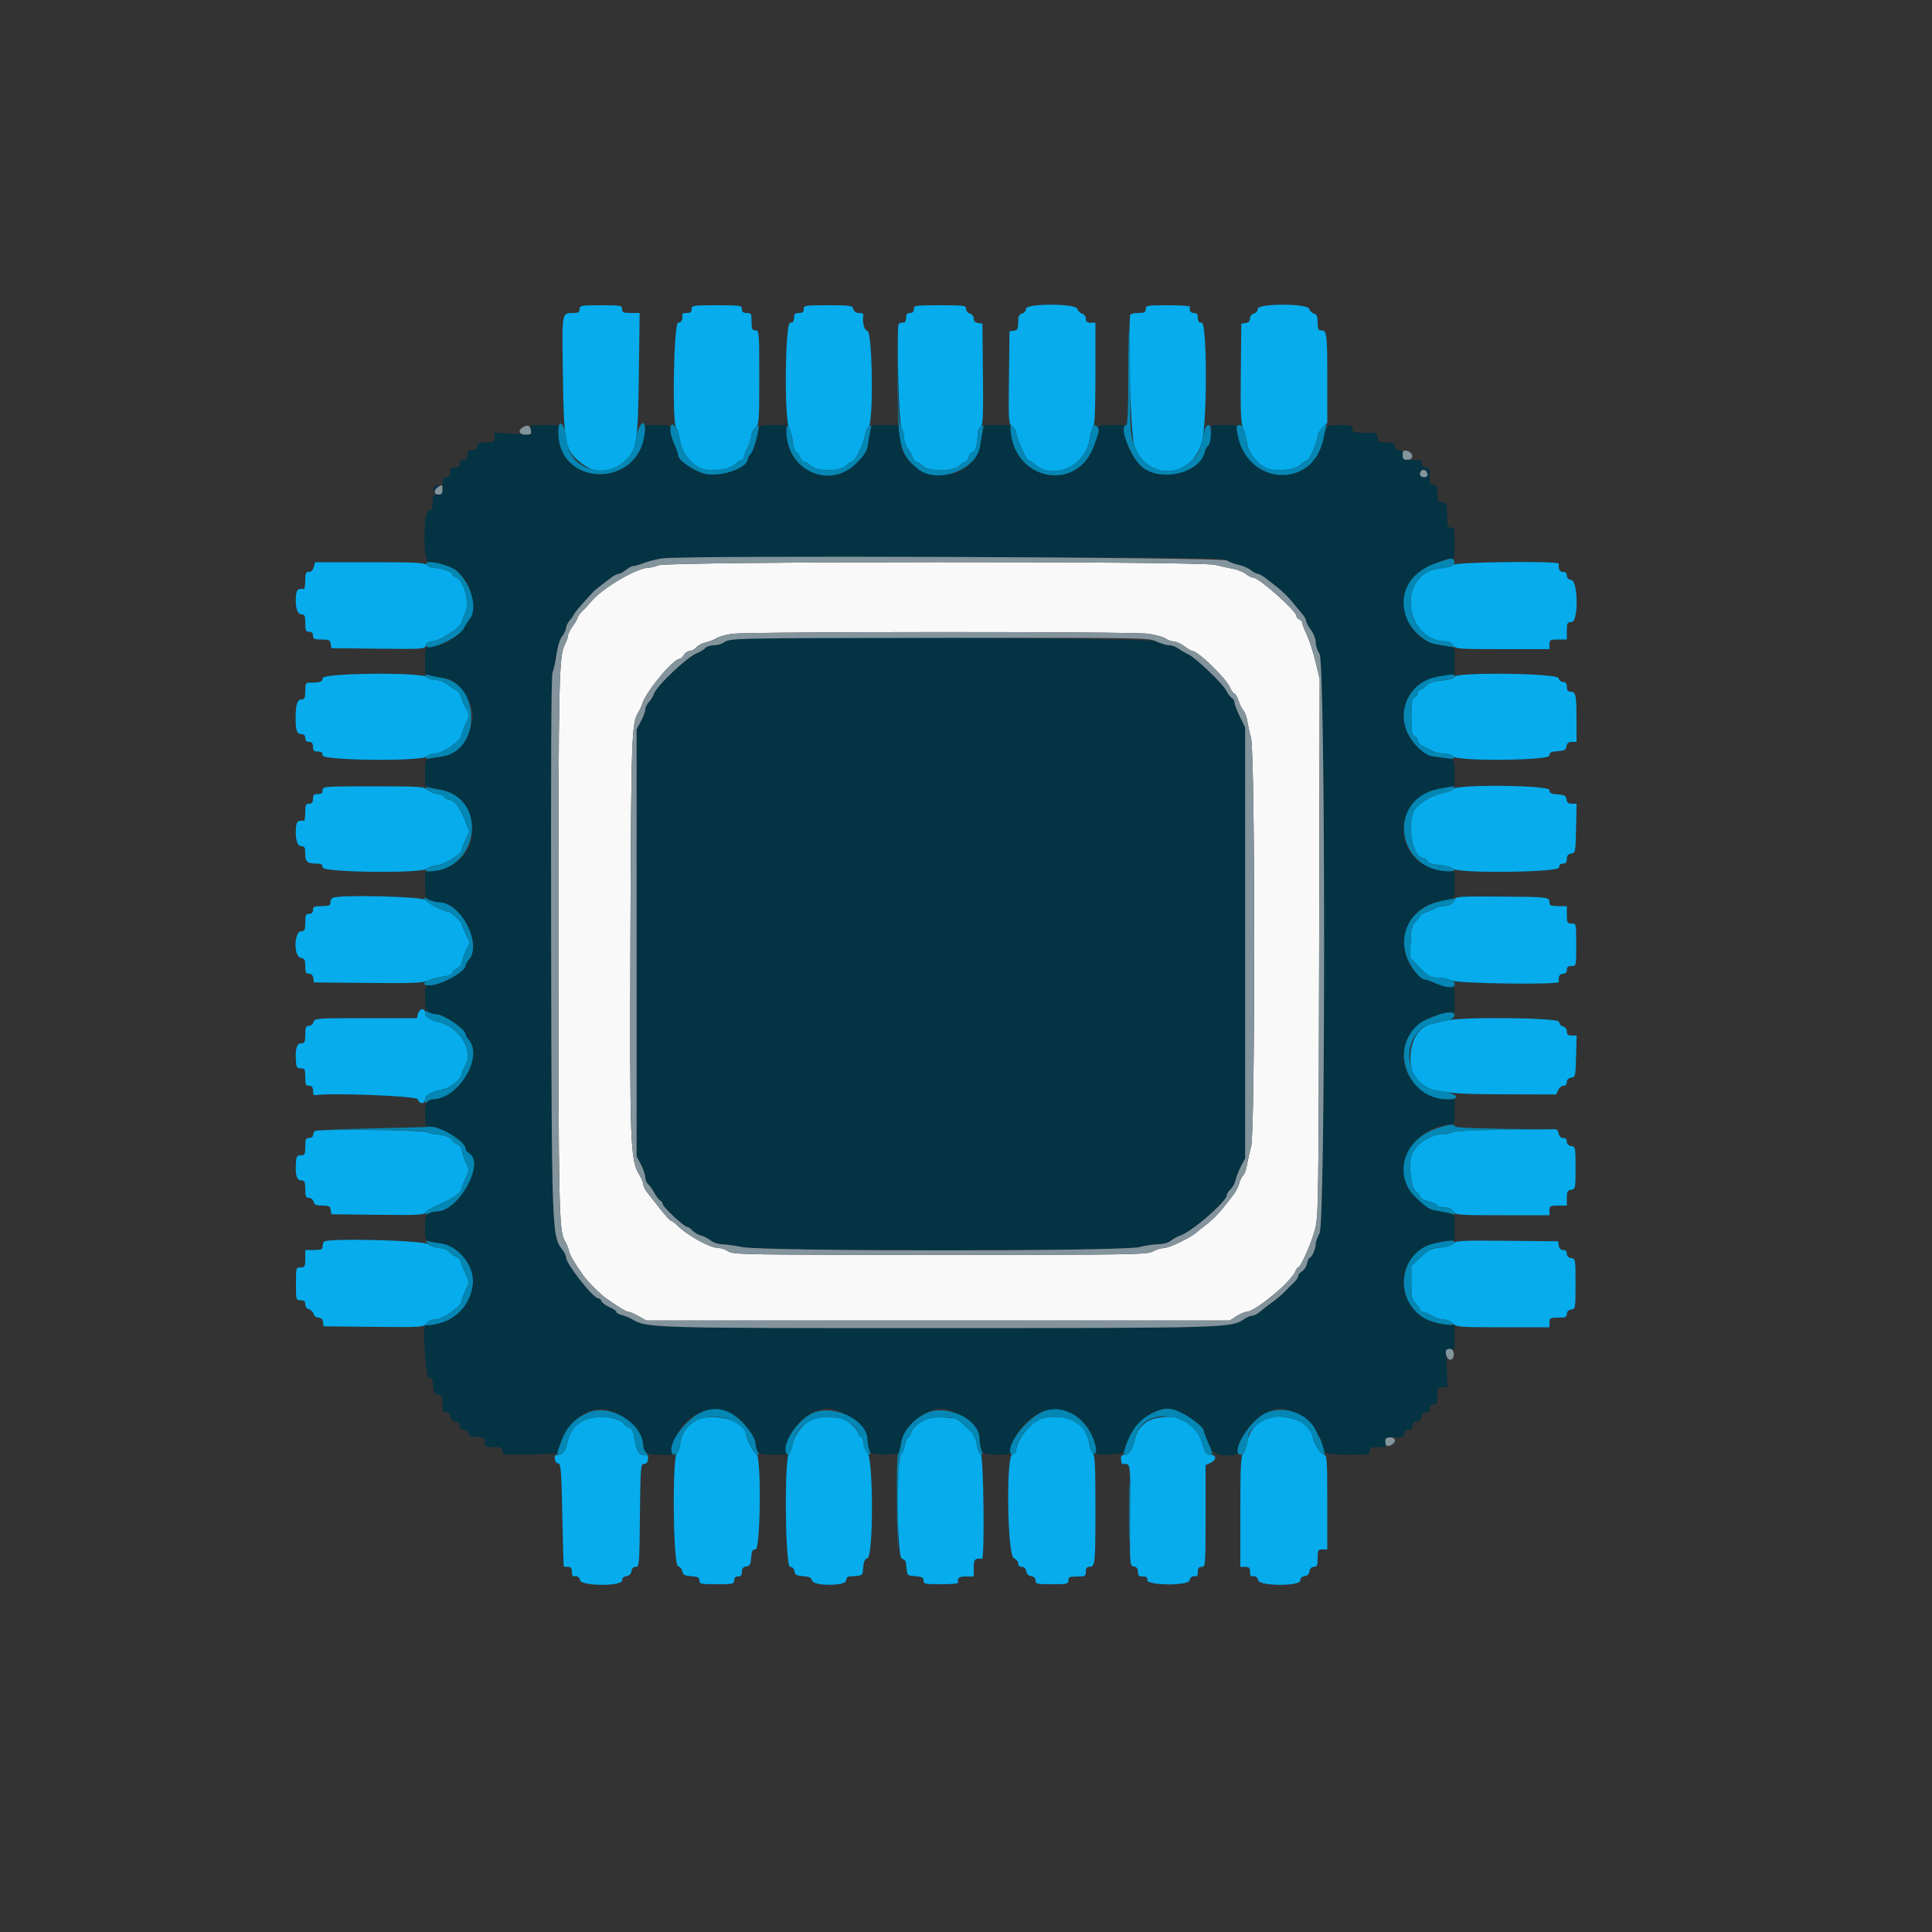 <svg id="svg" version="1.1" xmlns="http://www.w3.org/2000/svg" xmlns:xlink="http://www.w3.org/1999/xlink" width="400" height="400" viewBox="0, 0, 400,400"><rect x="0" y="0" width="400" height="400" fill="#333333" stroke="none"/><g id="svgg"><path id="path0" d="M120.000 64.000 C 120.000 64.635,119.731 64.801,118.700 64.806 C 116.292 64.817,116.362 64.430,116.527 76.831 C 116.722 91.460,116.984 92.999,119.688 95.364 C 122.948 98.216,126.263 98.247,129.362 95.454 C 131.868 93.195,132.087 91.800,132.278 76.900 L 132.433 64.800 130.617 64.800 C 129.067 64.800,128.800 64.683,128.800 64.000 C 128.800 63.248,128.533 63.200,124.400 63.200 C 120.267 63.200,120.000 63.248,120.000 64.000 M143.200 64.000 C 143.200 64.587,142.933 64.800,142.200 64.800 C 141.650 64.800,141.221 64.935,141.247 65.100 C 141.418 66.179,141.108 66.800,140.400 66.800 C 139.497 66.800,139.112 87.752,139.999 88.639 C 140.218 88.858,140.592 90.109,140.830 91.419 C 141.368 94.378,143.992 97.133,146.400 97.264 C 149.380 97.426,150.982 97.118,152.116 96.163 C 152.746 95.634,153.428 95.200,153.631 95.200 C 153.834 95.200,154.000 94.968,154.000 94.685 C 154.000 94.401,154.360 93.463,154.800 92.600 C 155.240 91.737,155.600 90.617,155.600 90.112 C 155.600 89.606,155.960 88.884,156.400 88.507 C 157.159 87.857,157.200 87.327,157.200 78.111 C 157.200 68.667,157.178 68.400,156.400 68.400 C 155.719 68.400,155.600 68.133,155.600 66.600 C 155.600 64.947,155.519 64.800,154.600 64.800 C 153.867 64.800,153.600 64.587,153.600 64.000 C 153.600 63.241,153.333 63.200,148.400 63.200 C 143.467 63.200,143.200 63.241,143.200 64.000 M166.400 64.000 C 166.400 64.587,166.133 64.800,165.400 64.800 C 164.600 64.800,164.400 65.000,164.400 65.800 C 164.400 66.533,164.187 66.800,163.600 66.800 C 162.534 66.800,162.341 86.651,163.388 88.668 C 163.711 89.290,164.082 90.655,164.212 91.700 C 164.342 92.745,164.622 93.600,164.834 93.600 C 165.046 93.600,165.391 94.050,165.600 94.600 C 165.809 95.150,166.198 95.600,166.464 95.600 C 166.731 95.600,167.320 95.945,167.774 96.367 C 169.152 97.646,173.932 97.668,175.200 96.400 C 175.640 95.960,176.165 95.600,176.366 95.600 C 176.956 95.600,178.700 92.175,178.993 90.441 C 179.141 89.564,179.518 88.634,179.831 88.374 C 180.869 87.513,180.651 68.791,179.600 68.516 C 178.883 68.328,178.492 66.751,178.753 65.100 C 178.779 64.935,178.371 64.800,177.847 64.800 C 177.230 64.800,176.819 64.518,176.684 64.000 C 176.489 63.253,176.138 63.200,171.437 63.200 C 166.667 63.200,166.400 63.242,166.400 64.000 M189.200 64.000 C 189.200 64.533,188.933 64.800,188.400 64.800 C 187.813 64.800,187.600 65.067,187.600 65.800 C 187.600 66.533,187.387 66.800,186.800 66.800 C 186.360 66.800,185.985 67.025,185.968 67.300 C 185.662 72.034,186.155 87.885,186.629 88.562 C 186.943 89.011,187.200 89.944,187.200 90.635 C 187.200 91.326,187.535 92.321,187.945 92.846 C 188.355 93.371,188.817 94.205,188.972 94.700 C 189.127 95.195,189.455 95.600,189.701 95.600 C 189.947 95.600,190.558 95.985,191.059 96.456 C 192.371 97.688,197.241 97.677,198.560 96.438 C 199.050 95.977,199.645 95.600,199.882 95.600 C 200.119 95.600,200.426 95.150,200.564 94.600 C 200.702 94.050,201.059 93.600,201.358 93.600 C 201.917 93.600,202.400 91.932,202.400 89.999 C 202.400 89.393,202.673 88.671,203.007 88.395 C 203.525 87.964,203.598 86.382,203.507 77.446 L 203.400 67.000 202.500 66.872 C 201.905 66.788,201.600 66.470,201.600 65.935 C 201.600 65.462,201.268 65.038,200.800 64.916 C 200.357 64.800,200.000 64.370,200.000 63.953 C 200.000 63.253,199.622 63.200,194.600 63.200 C 189.467 63.200,189.200 63.240,189.200 64.000 M212.400 63.953 C 212.400 64.370,212.043 64.800,211.600 64.916 C 210.967 65.081,210.800 65.462,210.800 66.735 C 210.800 68.099,210.663 68.364,209.900 68.472 L 209.000 68.600 208.893 78.157 C 208.789 87.353,208.816 87.736,209.593 88.280 C 210.037 88.591,210.399 89.150,210.399 89.523 C 210.397 90.432,212.439 95.200,212.829 95.200 C 212.999 95.200,213.703 95.675,214.393 96.256 C 218.225 99.480,224.841 96.357,225.570 90.979 C 225.735 89.764,226.079 88.561,226.335 88.305 C 226.665 87.975,226.800 84.779,226.800 77.320 L 226.800 66.800 225.800 66.800 C 225.052 66.800,224.800 66.589,224.800 65.963 C 224.800 65.475,224.481 65.042,224.037 64.926 C 223.617 64.816,223.184 64.383,223.074 63.963 C 222.769 62.794,212.400 62.785,212.400 63.953 M237.200 64.000 C 237.200 64.667,236.933 64.800,235.600 64.800 C 234.604 64.800,233.988 64.989,233.968 65.300 C 233.540 71.936,234.128 90.117,234.838 92.200 C 237.396 99.709,246.985 99.133,248.867 91.357 C 249.971 86.800,249.916 66.800,248.800 66.800 C 248.213 66.800,248.000 66.533,248.000 65.800 C 248.000 65.067,247.787 64.800,247.200 64.800 C 246.484 64.800,246.213 64.384,246.353 63.500 C 246.379 63.335,244.330 63.200,241.800 63.200 C 237.467 63.200,237.200 63.246,237.200 64.000 M260.400 63.953 C 260.400 64.370,260.043 64.800,259.600 64.916 C 259.132 65.038,258.800 65.462,258.800 65.935 C 258.800 66.470,258.495 66.788,257.900 66.872 L 257.000 67.000 256.893 77.181 C 256.808 85.248,256.902 87.616,257.347 88.581 C 257.656 89.252,258.029 90.651,258.177 91.692 C 258.544 94.271,261.322 97.165,263.532 97.270 C 266.627 97.418,268.179 97.121,269.316 96.163 C 269.946 95.634,270.594 95.200,270.757 95.200 C 271.141 95.200,272.800 91.200,272.800 90.274 C 272.800 89.883,273.250 89.114,273.800 88.564 L 274.800 87.564 274.800 78.615 C 274.800 69.034,274.723 68.400,273.557 68.400 C 272.938 68.400,272.800 68.102,272.800 66.763 C 272.800 65.488,272.631 65.081,272.037 64.926 C 271.617 64.816,271.184 64.383,271.074 63.963 C 270.769 62.794,260.400 62.785,260.400 63.953 M64.964 117.400 C 64.807 118.026,64.430 118.400,63.957 118.400 C 63.327 118.400,63.200 118.701,63.200 120.200 C 63.200 121.190,63.065 121.979,62.900 121.953 C 61.720 121.766,61.357 122.103,61.265 123.467 C 61.109 125.784,61.551 127.200,62.432 127.200 C 63.076 127.200,63.200 127.491,63.200 129.000 C 63.200 130.533,63.319 130.800,64.000 130.800 C 64.533 130.800,64.800 131.067,64.800 131.600 C 64.800 132.280,65.067 132.400,66.572 132.400 C 68.105 132.400,68.362 132.521,68.472 133.300 L 68.600 134.200 78.271 134.307 C 87.666 134.411,87.949 134.391,88.198 133.607 C 88.352 133.120,88.803 132.800,89.333 132.800 C 90.978 132.800,95.600 129.781,95.600 128.706 C 95.600 128.516,95.943 127.651,96.362 126.783 C 97.290 124.863,96.023 120.122,94.424 119.531 C 93.971 119.363,93.600 119.058,93.600 118.852 C 93.600 118.367,91.389 117.600,89.989 117.600 C 89.389 117.600,88.674 117.330,88.400 117.000 C 87.979 116.492,86.154 116.400,76.559 116.400 L 65.215 116.400 64.964 117.400 M300.841 116.951 C 300.589 117.254,299.419 117.582,298.241 117.680 C 289.193 118.430,290.475 132.800,299.589 132.800 C 300.031 132.800,300.618 133.160,300.893 133.600 C 301.370 134.364,301.826 134.400,311.096 134.400 L 320.800 134.400 320.800 133.400 C 320.800 132.481,320.947 132.400,322.600 132.400 L 324.400 132.400 324.400 130.600 C 324.400 128.964,324.488 128.800,325.364 128.800 C 326.829 128.800,326.766 120.280,325.300 120.072 C 324.722 119.990,324.400 119.668,324.400 119.172 C 324.400 118.667,324.124 118.400,323.600 118.400 C 322.892 118.400,322.582 117.779,322.753 116.700 C 322.847 116.100,301.342 116.347,300.841 116.951 M66.800 140.400 C 66.800 141.180,66.274 141.350,63.900 141.340 C 63.341 141.337,63.200 141.684,63.200 143.068 C 63.200 144.498,63.068 144.800,62.447 144.800 C 61.545 144.800,61.213 145.834,61.205 148.667 C 61.199 151.246,61.479 152.000,62.443 152.000 C 62.933 152.000,63.200 152.282,63.200 152.800 C 63.200 153.333,63.467 153.600,64.000 153.600 C 64.587 153.600,64.800 153.867,64.800 154.600 C 64.800 155.400,65.000 155.600,65.800 155.600 C 66.533 155.600,66.800 155.813,66.800 156.400 C 66.800 157.479,87.511 157.671,88.400 156.600 C 88.674 156.270,89.423 156.000,90.065 156.000 C 91.663 156.000,95.600 153.244,95.600 152.126 C 95.600 151.832,95.978 150.788,96.439 149.806 C 97.277 148.024,97.277 148.019,96.490 146.711 C 96.057 145.990,95.584 144.897,95.439 144.283 C 95.295 143.668,94.867 143.053,94.488 142.915 C 94.110 142.777,93.291 142.244,92.669 141.732 C 91.991 141.173,91.011 140.800,90.218 140.800 C 89.492 140.800,88.674 140.530,88.400 140.200 C 87.511 139.129,66.800 139.321,66.800 140.400 M301.078 140.141 C 300.950 140.475,299.953 140.766,298.477 140.900 C 296.782 141.053,295.838 141.362,295.242 141.958 C 294.779 142.421,294.220 142.800,294.000 142.800 C 293.780 142.800,293.600 143.061,293.600 143.380 C 293.600 143.699,293.285 144.137,292.900 144.352 C 292.313 144.681,292.200 145.334,292.200 148.400 C 292.200 151.466,292.313 152.119,292.900 152.448 C 293.285 152.663,293.600 153.105,293.600 153.430 C 293.600 153.754,294.005 154.203,294.500 154.427 C 294.995 154.651,295.850 155.094,296.400 155.411 C 296.950 155.729,298.053 155.991,298.851 155.994 C 299.649 155.997,300.526 156.270,300.800 156.600 C 301.672 157.650,320.800 157.481,320.800 156.423 C 320.800 155.795,321.126 155.622,322.500 155.523 C 323.913 155.421,324.222 155.248,324.328 154.500 C 324.420 153.849,324.724 153.600,325.428 153.600 L 326.400 153.600 326.400 149.033 C 326.400 143.924,326.246 143.200,325.157 143.200 C 324.616 143.200,324.400 142.914,324.400 142.200 C 324.400 141.487,324.184 141.200,323.647 141.200 C 323.230 141.200,322.800 140.843,322.684 140.400 C 322.415 139.371,301.470 139.121,301.078 140.141 M66.800 163.600 C 66.800 164.187,66.533 164.400,65.800 164.400 C 65.000 164.400,64.800 164.600,64.800 165.400 C 64.800 166.133,64.587 166.400,64.000 166.400 C 63.319 166.400,63.200 166.667,63.200 168.200 C 63.200 169.190,63.065 169.979,62.900 169.953 C 61.720 169.766,61.357 170.103,61.265 171.467 C 61.109 173.784,61.551 175.200,62.432 175.200 C 63.058 175.200,63.200 175.488,63.200 176.757 C 63.200 178.446,63.622 178.800,65.633 178.800 C 66.533 178.800,66.800 178.983,66.800 179.600 C 66.800 180.635,87.507 180.876,88.357 179.851 C 88.608 179.550,89.600 179.214,90.563 179.105 C 92.245 178.916,95.600 176.789,95.600 175.911 C 95.600 175.716,95.955 174.776,96.390 173.822 L 97.180 172.088 96.152 169.558 C 95.144 167.078,93.962 165.600,92.988 165.600 C 92.718 165.600,92.274 165.330,92.000 165.000 C 91.726 164.670,91.098 164.400,90.605 164.400 C 90.112 164.400,89.250 164.040,88.691 163.600 C 87.733 162.846,87.068 162.800,77.237 162.800 C 67.067 162.800,66.800 162.820,66.800 163.600 M300.826 163.369 C 300.566 163.682,299.621 164.061,298.726 164.213 C 296.882 164.524,294.793 165.652,293.248 167.170 C 291.094 169.287,292.215 177.600,294.655 177.600 C 294.933 177.600,295.327 177.898,295.531 178.263 C 295.784 178.715,296.615 178.985,298.143 179.112 C 299.375 179.214,300.589 179.546,300.841 179.849 C 301.693 180.877,322.800 180.637,322.800 179.600 C 322.800 179.067,323.067 178.800,323.600 178.800 C 324.181 178.800,324.400 178.533,324.400 177.828 C 324.400 177.124,324.649 176.820,325.300 176.728 C 326.173 176.604,326.203 176.445,326.312 171.500 L 326.424 166.400 325.440 166.400 C 324.724 166.400,324.421 166.155,324.328 165.500 C 324.222 164.752,323.913 164.579,322.500 164.477 C 321.126 164.378,320.800 164.205,320.800 163.577 C 320.800 162.546,301.674 162.346,300.826 163.369 M68.900 185.865 C 68.625 185.976,68.400 186.412,68.400 186.833 C 68.400 187.475,68.107 187.600,66.600 187.600 C 65.067 187.600,64.800 187.719,64.800 188.400 C 64.800 188.933,64.533 189.200,64.000 189.200 C 63.319 189.200,63.200 189.467,63.200 191.000 C 63.200 192.519,63.078 192.800,62.418 192.800 C 60.830 192.800,60.740 198.097,62.325 198.328 C 63.055 198.434,63.200 198.716,63.200 200.028 C 63.200 201.314,63.340 201.600,63.972 201.600 C 64.468 201.600,64.790 201.922,64.872 202.500 L 65.000 203.400 76.200 203.508 C 85.426 203.596,87.612 203.511,88.600 203.025 C 89.260 202.700,90.655 202.326,91.700 202.193 C 92.850 202.046,93.600 201.749,93.600 201.440 C 93.600 201.158,94.050 200.723,94.600 200.473 C 95.150 200.222,95.600 199.733,95.600 199.387 C 95.600 199.040,95.972 197.939,96.427 196.941 L 97.254 195.126 96.427 193.368 C 95.972 192.400,95.600 191.501,95.600 191.368 C 95.600 190.926,93.408 188.800,92.952 188.800 C 92.039 188.800,88.584 187.056,88.077 186.340 C 87.569 185.621,70.549 185.199,68.900 185.865 M301.200 186.167 C 301.200 186.904,299.989 187.600,298.706 187.600 C 298.186 187.600,297.589 187.758,297.380 187.952 C 297.171 188.145,296.325 188.519,295.500 188.783 C 294.675 189.046,294.000 189.421,294.000 189.615 C 294.000 189.810,293.595 190.346,293.100 190.807 C 292.335 191.519,292.179 192.141,292.062 194.944 L 291.924 198.242 293.960 200.321 C 295.781 202.180,296.176 202.400,297.698 202.402 C 298.634 202.404,299.916 202.674,300.546 203.002 C 301.780 203.646,322.852 203.928,322.753 203.300 C 322.582 202.221,322.892 201.600,323.600 201.600 C 324.133 201.600,324.400 201.333,324.400 200.800 C 324.400 200.220,324.667 200.000,325.370 200.000 C 326.339 200.000,326.341 199.991,326.341 195.600 C 326.341 191.209,326.339 191.200,325.370 191.200 C 324.487 191.200,324.400 191.039,324.400 189.400 L 324.400 187.600 322.600 187.600 C 321.101 187.600,320.800 187.474,320.800 186.843 C 320.800 185.720,320.538 185.689,310.477 185.623 C 302.434 185.569,301.200 185.642,301.200 186.167 M86.548 209.867 L 86.313 210.800 75.719 210.800 C 65.462 210.800,65.118 210.825,64.916 211.600 C 64.800 212.043,64.370 212.400,63.953 212.400 C 63.327 212.400,63.200 212.704,63.200 214.200 C 63.200 215.712,63.076 216.000,62.427 216.000 C 61.476 216.000,61.132 216.993,61.255 219.377 C 61.339 220.988,61.457 221.200,62.275 221.200 C 63.105 221.200,63.200 221.385,63.200 223.000 C 63.200 224.533,63.319 224.800,64.000 224.800 C 64.587 224.800,64.800 225.067,64.800 225.800 C 64.800 226.350,64.935 226.779,65.100 226.753 C 68.546 226.209,86.336 226.912,86.516 227.600 C 86.789 228.645,88.000 228.650,88.000 227.605 C 88.000 226.763,89.495 225.951,91.926 225.471 C 93.313 225.198,95.599 223.244,95.601 222.331 C 95.602 222.039,95.954 221.224,96.384 220.519 C 98.151 217.621,95.096 212.673,90.885 211.613 C 88.713 211.066,88.000 210.573,88.000 209.618 C 88.000 208.591,86.817 208.794,86.548 209.867 M299.400 211.287 C 298.520 211.499,297.061 211.852,296.158 212.072 C 290.863 213.361,290.541 224.142,295.759 225.420 C 299.589 226.359,302.119 226.542,311.600 226.569 L 322.200 226.600 322.595 225.700 C 322.812 225.205,323.307 224.800,323.695 224.800 C 324.125 224.800,324.400 224.499,324.400 224.028 C 324.400 223.532,324.722 223.210,325.300 223.128 C 326.161 223.005,326.205 222.815,326.314 218.700 L 326.427 214.400 325.414 214.400 C 324.652 214.400,324.400 214.192,324.400 213.563 C 324.400 213.062,324.079 212.641,323.600 212.516 C 323.157 212.400,322.800 211.970,322.800 211.553 C 322.800 210.702,302.776 210.473,299.400 211.287 M65.180 234.180 C 64.971 234.389,64.800 234.794,64.800 235.080 C 64.800 235.366,64.440 235.600,64.000 235.600 C 63.319 235.600,63.200 235.867,63.200 237.400 C 63.200 239.015,63.105 239.200,62.275 239.200 C 61.457 239.200,61.339 239.412,61.255 241.023 C 61.132 243.407,61.476 244.400,62.427 244.400 C 63.076 244.400,63.200 244.688,63.200 246.200 C 63.200 247.696,63.327 248.000,63.953 248.000 C 64.370 248.000,64.800 248.357,64.916 248.800 C 65.081 249.433,65.462 249.600,66.735 249.600 C 68.099 249.600,68.364 249.737,68.472 250.500 L 68.600 251.400 78.130 251.507 C 87.063 251.608,87.702 251.567,88.330 250.855 C 88.698 250.438,90.070 249.669,91.378 249.148 C 93.683 248.229,95.600 246.783,95.600 245.962 C 95.600 245.742,95.954 244.828,96.388 243.931 C 97.171 242.310,97.171 242.292,96.388 240.573 C 95.954 239.622,95.600 238.503,95.600 238.086 C 95.600 237.666,95.154 237.125,94.600 236.873 C 94.050 236.622,93.600 236.251,93.600 236.048 C 93.600 235.571,91.388 234.800,90.020 234.800 C 89.437 234.800,88.789 234.635,88.580 234.432 C 88.062 233.931,65.669 233.690,65.180 234.180 M311.213 233.897 C 305.244 233.965,300.863 234.177,300.633 234.407 C 300.417 234.623,299.690 234.800,299.017 234.800 C 296.025 234.800,292.784 237.029,292.138 239.532 C 291.613 241.564,292.245 246.016,293.148 246.649 C 293.617 246.977,294.000 247.468,294.000 247.740 C 294.000 248.012,294.810 248.451,295.800 248.716 C 296.790 248.980,297.600 249.378,297.600 249.598 C 297.600 249.819,298.228 250.000,298.997 250.000 C 299.960 250.000,300.548 250.248,300.893 250.800 C 301.370 251.564,301.826 251.600,311.096 251.600 L 320.800 251.600 320.800 250.600 C 320.800 249.681,320.947 249.600,322.600 249.600 L 324.400 249.600 324.400 248.028 C 324.400 246.702,324.541 246.436,325.300 246.328 C 326.171 246.204,326.200 246.058,326.200 241.800 C 326.200 237.542,326.171 237.396,325.300 237.272 C 324.722 237.190,324.400 236.868,324.400 236.372 C 324.400 235.876,324.124 235.600,323.628 235.600 C 323.133 235.600,322.810 235.278,322.728 234.704 C 322.658 234.211,322.330 233.802,322.000 233.794 C 321.670 233.786,316.816 233.832,311.213 233.897 M67.067 257.067 C 66.920 257.213,66.800 257.663,66.800 258.067 C 66.800 258.669,66.479 258.800,65.000 258.800 L 63.200 258.800 63.200 260.600 C 63.200 262.235,63.112 262.400,62.236 262.400 C 61.294 262.400,61.273 262.474,61.273 265.800 C 61.273 269.126,61.294 269.200,62.236 269.200 C 62.948 269.200,63.200 269.419,63.200 270.037 C 63.200 270.525,63.519 270.958,63.963 271.074 C 64.383 271.184,64.816 271.617,64.926 272.037 C 65.039 272.471,65.475 272.800,65.935 272.800 C 66.470 272.800,66.788 273.105,66.872 273.700 L 67.000 274.600 77.358 274.707 C 87.354 274.810,87.735 274.786,88.280 274.007 C 88.598 273.553,89.296 273.200,89.875 273.200 C 91.582 273.200,95.600 270.470,95.600 269.311 C 95.600 269.009,95.954 268.028,96.388 267.131 C 97.159 265.535,97.160 265.467,96.435 263.851 C 96.028 262.943,95.575 261.804,95.427 261.320 C 95.280 260.837,94.832 260.337,94.432 260.210 C 94.033 260.083,93.384 259.624,92.991 259.190 C 92.562 258.716,91.762 258.400,90.992 258.400 C 90.286 258.400,89.250 258.040,88.691 257.600 C 87.663 256.792,67.831 256.302,67.067 257.067 M301.000 257.416 C 300.749 257.810,299.747 258.130,298.305 258.277 C 296.280 258.483,295.785 258.723,294.105 260.310 L 292.200 262.110 292.200 265.555 C 292.200 268.594,292.306 269.106,293.100 269.900 C 293.595 270.395,294.000 270.980,294.000 271.200 C 294.000 271.420,294.266 271.600,294.590 271.600 C 294.915 271.600,295.770 271.959,296.490 272.399 C 297.211 272.838,298.295 273.198,298.900 273.199 C 299.505 273.199,300.360 273.560,300.800 274.000 C 301.556 274.756,302.133 274.800,311.200 274.800 L 320.800 274.800 320.800 273.800 C 320.800 272.881,320.947 272.800,322.600 272.800 C 324.112 272.800,324.400 272.676,324.400 272.028 C 324.400 271.532,324.722 271.210,325.300 271.128 C 326.181 271.003,326.200 270.888,326.200 265.800 C 326.200 260.712,326.181 260.597,325.300 260.472 C 324.722 260.390,324.400 260.068,324.400 259.572 C 324.400 259.076,324.124 258.800,323.628 258.800 C 323.132 258.800,322.810 258.478,322.728 257.900 L 322.600 257.000 312.000 256.894 C 302.736 256.802,301.350 256.868,301.000 257.416 M122.282 293.638 C 119.792 294.224,118.096 295.864,117.603 298.161 C 117.109 300.466,116.606 301.200,115.523 301.200 C 114.944 301.200,114.777 301.431,114.872 302.100 C 114.942 302.595,115.270 303.000,115.600 303.000 C 116.113 303.000,116.232 304.541,116.417 313.600 C 116.536 319.430,116.671 324.245,116.717 324.300 C 116.763 324.355,117.160 324.400,117.600 324.400 C 118.187 324.400,118.400 324.667,118.400 325.400 C 118.400 325.950,118.535 326.379,118.700 326.353 C 119.513 326.224,119.925 326.471,120.116 327.200 C 120.433 328.411,128.800 328.438,128.800 327.228 C 128.800 326.732,129.122 326.410,129.700 326.328 C 130.278 326.246,130.646 325.878,130.728 325.300 C 130.810 324.725,131.132 324.400,131.621 324.400 C 132.354 324.400,132.392 323.936,132.493 313.700 C 132.589 304.071,132.665 303.011,133.252 303.106 C 133.620 303.167,133.992 302.872,134.108 302.430 C 134.352 301.499,134.118 301.200,133.147 301.200 C 132.231 301.200,131.753 300.294,131.390 297.871 C 131.168 296.390,130.893 295.863,130.205 295.602 C 129.712 295.415,129.207 294.995,129.082 294.670 C 128.957 294.344,127.934 293.881,126.808 293.639 C 124.499 293.144,124.380 293.144,122.282 293.638 M145.200 293.672 C 142.999 294.301,141.145 296.415,140.902 298.574 C 140.789 299.571,140.450 300.592,140.149 300.843 C 139.144 301.676,139.362 324.013,140.378 324.278 C 140.805 324.390,141.210 324.868,141.278 325.341 C 141.377 326.042,141.713 326.223,143.100 326.323 C 144.474 326.422,144.800 326.595,144.800 327.223 C 144.800 327.935,145.102 328.000,148.400 328.000 C 151.733 328.000,152.000 327.941,152.000 327.200 C 152.000 326.667,152.267 326.400,152.800 326.400 C 153.381 326.400,153.600 326.133,153.600 325.428 C 153.600 324.724,153.849 324.420,154.500 324.328 C 155.248 324.222,155.421 323.913,155.523 322.500 C 155.622 321.126,155.795 320.800,156.423 320.800 C 157.466 320.800,157.658 301.461,156.619 301.063 C 156.044 300.842,154.400 297.671,154.400 296.782 C 154.400 294.495,148.867 292.625,145.200 293.672 M169.009 293.580 C 166.972 293.994,164.501 296.707,164.139 298.927 C 164.001 299.767,163.644 300.699,163.345 300.998 C 162.347 301.996,162.565 324.400,163.572 324.400 C 164.068 324.400,164.390 324.722,164.472 325.300 C 164.578 326.044,164.888 326.221,166.259 326.321 C 167.507 326.412,167.968 326.635,168.121 327.221 C 168.438 328.430,175.200 328.410,175.200 327.200 C 175.200 326.650,175.481 326.387,176.100 326.357 C 178.646 326.237,178.595 326.273,178.722 324.520 C 178.813 323.272,179.044 322.776,179.622 322.593 C 180.847 322.204,180.826 302.026,179.600 300.800 C 179.160 300.360,178.800 299.479,178.800 298.843 C 178.800 298.183,178.542 297.587,178.200 297.455 C 177.870 297.329,177.600 296.968,177.600 296.654 C 177.600 295.899,174.960 293.601,174.086 293.596 C 173.709 293.593,172.770 293.516,172.000 293.424 C 171.230 293.332,169.884 293.403,169.009 293.580 M192.788 293.555 C 190.965 293.930,188.925 295.447,188.622 296.653 C 188.492 297.174,188.216 297.600,188.011 297.600 C 187.805 297.600,187.518 298.275,187.374 299.100 C 187.229 299.925,186.871 300.792,186.579 301.027 C 185.541 301.860,185.682 322.568,186.726 322.725 C 187.390 322.825,187.581 323.185,187.678 324.525 C 187.799 326.188,187.813 326.201,189.500 326.323 C 190.874 326.422,191.200 326.595,191.200 327.223 C 191.200 327.935,191.502 328.000,194.800 328.000 C 196.780 328.000,198.379 327.865,198.353 327.700 C 198.189 326.667,198.527 326.400,200.000 326.400 L 201.600 326.400 201.600 324.600 C 201.600 322.846,201.891 322.530,203.300 322.753 C 203.902 322.848,203.654 301.306,203.050 301.075 C 202.748 300.959,202.382 300.074,202.237 299.110 C 202.093 298.145,201.665 297.058,201.287 296.693 C 200.909 296.328,200.060 295.484,199.400 294.816 C 198.740 294.147,197.817 293.601,197.350 293.600 C 196.883 293.600,195.983 293.524,195.350 293.432 C 194.718 293.340,193.565 293.395,192.788 293.555 M215.840 293.646 C 213.657 294.159,210.400 298.118,210.400 300.259 C 210.400 300.598,210.037 300.970,209.593 301.086 C 208.258 301.435,208.552 322.003,209.900 322.595 C 210.395 322.812,210.800 323.307,210.800 323.695 C 210.800 324.125,211.101 324.400,211.572 324.400 C 212.068 324.400,212.390 324.722,212.472 325.300 C 212.554 325.878,212.922 326.246,213.500 326.328 C 214.078 326.410,214.400 326.732,214.400 327.228 C 214.400 327.930,214.707 328.000,217.800 328.000 C 220.933 328.000,221.200 327.937,221.200 327.200 C 221.200 326.519,221.467 326.400,223.000 326.400 C 224.653 326.400,224.800 326.319,224.800 325.400 C 224.800 324.686,225.016 324.400,225.557 324.400 C 226.740 324.400,226.800 323.813,226.800 312.216 C 226.800 303.458,226.692 301.208,226.252 300.843 C 225.950 300.593,225.609 299.684,225.494 298.823 C 224.939 294.683,220.824 292.477,215.840 293.646 M239.379 293.609 C 237.206 294.041,235.403 295.780,235.033 297.802 C 234.654 299.875,233.781 301.200,232.795 301.200 C 232.207 301.200,232.029 301.445,232.089 302.172 C 232.134 302.706,232.267 303.135,232.385 303.124 C 234.112 302.971,234.050 302.559,233.971 313.700 C 233.896 324.135,233.901 324.201,234.748 324.328 C 235.349 324.418,235.600 324.742,235.600 325.428 C 235.600 326.203,235.807 326.400,236.618 326.400 C 237.365 326.400,237.604 326.586,237.518 327.100 C 237.322 328.266,245.976 328.379,246.280 327.214 C 246.474 326.473,246.884 326.224,247.700 326.353 C 247.865 326.379,248.000 325.950,248.000 325.400 C 248.000 324.667,248.213 324.400,248.800 324.400 C 249.580 324.400,249.600 324.133,249.600 313.864 L 249.600 303.328 250.600 302.873 C 251.905 302.278,251.918 301.200,250.620 301.200 C 249.776 301.200,249.545 300.883,248.941 298.900 C 247.566 294.381,244.378 292.617,239.379 293.609 M262.691 293.636 C 260.472 294.159,258.575 296.239,258.232 298.526 C 258.078 299.551,257.693 300.650,257.376 300.967 C 256.901 301.441,256.800 303.556,256.800 312.971 L 256.800 324.400 257.800 324.400 C 258.600 324.400,258.800 324.600,258.800 325.400 C 258.800 325.950,258.935 326.379,259.100 326.353 C 259.913 326.224,260.325 326.471,260.516 327.200 C 260.833 328.411,269.200 328.438,269.200 327.228 C 269.200 326.732,269.522 326.410,270.100 326.328 C 270.678 326.246,271.046 325.878,271.128 325.300 C 271.210 324.722,271.532 324.400,272.028 324.400 C 272.676 324.400,272.800 324.112,272.800 322.600 C 272.800 320.947,272.881 320.800,273.800 320.800 L 274.800 320.800 274.800 311.000 C 274.800 302.513,274.719 301.200,274.194 301.200 C 273.474 301.200,272.134 299.122,271.762 297.429 C 271.368 295.634,269.403 294.018,267.078 293.577 C 264.824 293.149,264.752 293.150,262.691 293.636 " stroke="none" fill="#06acec" fill-rule="evenodd"></path><path id="path1" d="M136.400 117.025 C 135.630 117.316,134.564 117.565,134.032 117.577 C 131.787 117.630,124.823 121.738,122.600 124.322 C 121.940 125.089,120.995 126.116,120.500 126.604 C 120.005 127.092,119.600 127.661,119.600 127.868 C 119.600 128.075,119.150 128.855,118.600 129.600 C 118.050 130.345,117.599 131.235,117.598 131.578 C 117.596 131.920,117.321 132.725,116.986 133.367 C 115.713 135.810,115.616 140.173,115.616 195.200 C 115.616 250.030,115.722 254.941,116.953 256.915 C 117.256 257.402,117.618 258.290,117.757 258.890 C 117.986 259.877,118.687 261.092,120.706 264.000 C 121.599 265.287,124.313 268.001,125.600 268.894 C 128.374 270.820,129.682 271.600,130.133 271.600 C 130.407 271.600,131.344 272.005,132.215 272.500 L 133.800 273.400 194.200 273.400 L 254.600 273.400 256.000 272.501 C 256.770 272.007,257.707 271.602,258.082 271.601 C 259.842 271.598,267.565 265.200,268.191 263.227 C 268.336 262.772,268.595 262.400,268.767 262.400 C 269.286 262.400,271.428 257.589,272.240 254.600 C 272.967 251.922,273.005 249.383,273.115 196.200 L 273.229 140.600 272.367 137.000 C 271.893 135.020,271.076 132.497,270.552 131.394 C 270.029 130.291,269.600 129.185,269.600 128.937 C 269.600 128.689,269.330 128.382,269.000 128.255 C 268.670 128.129,268.400 127.794,268.399 127.513 C 268.397 126.483,260.648 119.600,259.491 119.600 C 259.170 119.600,258.469 119.255,257.933 118.833 C 257.396 118.411,256.247 117.940,255.379 117.785 C 254.510 117.631,252.817 117.256,251.616 116.953 C 248.452 116.152,138.524 116.221,136.400 117.025 M237.738 131.212 C 239.243 131.429,240.858 131.876,241.327 132.204 C 241.795 132.532,242.553 132.800,243.011 132.800 C 243.470 132.800,244.455 133.250,245.200 133.800 C 245.945 134.350,246.717 134.800,246.914 134.800 C 248.029 134.800,253.828 140.426,254.644 142.300 C 254.956 143.015,255.374 143.600,255.574 143.600 C 255.774 143.600,256.159 144.270,256.429 145.089 C 256.700 145.908,257.157 146.814,257.445 147.102 C 257.733 147.390,258.075 148.295,258.205 149.113 C 258.334 149.931,258.701 151.602,259.020 152.826 C 259.875 156.107,259.887 234.455,259.034 237.427 C 258.722 238.512,258.346 240.169,258.197 241.108 C 258.049 242.047,257.682 243.061,257.383 243.360 C 257.084 243.659,256.713 244.420,256.559 245.052 C 256.405 245.683,255.857 246.740,255.341 247.400 C 254.825 248.060,253.998 249.121,253.502 249.758 C 252.332 251.259,250.782 252.797,249.429 253.800 C 248.835 254.240,248.042 254.870,247.667 255.200 C 246.433 256.285,242.009 258.400,240.974 258.400 C 240.417 258.400,239.384 258.715,238.680 259.100 C 237.484 259.754,234.608 259.800,194.600 259.800 C 154.482 259.800,151.738 259.756,150.811 259.100 C 150.267 258.715,149.367 258.399,148.811 258.398 C 147.036 258.396,142.414 255.869,140.219 253.700 C 139.718 253.205,139.149 252.792,138.954 252.783 C 138.759 252.774,137.700 251.608,136.600 250.193 C 135.500 248.777,134.285 247.227,133.900 246.748 C 133.515 246.269,133.199 245.590,133.199 245.239 C 133.198 244.887,132.824 243.988,132.368 243.241 C 130.485 240.151,130.375 237.181,130.526 193.564 C 130.667 152.822,130.776 149.671,132.117 147.549 C 132.447 147.027,132.843 146.176,132.998 145.659 C 133.732 143.207,139.357 136.440,140.686 136.411 C 140.953 136.405,141.365 136.040,141.600 135.600 C 141.835 135.160,142.354 134.800,142.752 134.800 C 143.150 134.800,143.793 134.450,144.179 134.023 C 144.566 133.595,145.449 133.127,146.141 132.983 C 146.834 132.839,147.809 132.462,148.310 132.145 C 148.810 131.828,150.250 131.418,151.510 131.233 C 154.832 130.746,234.381 130.726,237.738 131.212 " stroke="none" fill="#f9f9f9" fill-rule="evenodd"></path><path id="path2" d="M109.897 88.975 L 110.084 89.951 106.242 89.781 L 102.400 89.612 102.400 90.606 C 102.400 91.517,102.250 91.600,100.600 91.600 C 99.067 91.600,98.800 91.719,98.800 92.400 C 98.800 92.987,98.533 93.200,97.800 93.200 C 97.000 93.200,96.800 93.400,96.800 94.200 C 96.800 94.933,96.587 95.200,96.000 95.200 C 95.467 95.200,95.200 95.467,95.200 96.000 C 95.200 96.587,94.933 96.800,94.200 96.800 C 93.400 96.800,93.200 97.000,93.200 97.800 C 93.200 98.533,92.987 98.800,92.400 98.800 C 91.719 98.800,91.600 99.067,91.600 100.600 C 91.600 102.253,91.519 102.400,90.600 102.400 C 89.705 102.400,89.600 102.563,89.600 103.953 C 89.600 105.170,89.427 105.552,88.800 105.716 C 87.576 106.036,87.557 116.400,88.780 116.400 C 93.969 116.400,97.759 119.959,97.786 124.858 C 97.795 126.684,97.607 127.748,97.183 128.258 C 96.843 128.666,96.327 129.479,96.034 130.064 C 95.327 131.481,91.997 133.600,90.477 133.600 C 88.186 133.600,88.000 133.842,88.000 136.824 L 88.000 139.562 89.500 139.979 C 90.325 140.208,91.466 140.397,92.036 140.398 C 94.603 140.403,98.247 145.528,97.897 148.640 C 97.463 152.488,94.369 156.241,91.290 156.653 C 87.810 157.118,88.000 156.925,88.000 159.989 L 88.000 162.762 89.500 163.179 C 90.325 163.408,91.307 163.597,91.682 163.598 C 92.867 163.602,95.354 165.589,96.521 167.465 C 99.782 172.703,96.812 179.053,90.605 180.116 L 88.000 180.562 88.000 183.291 C 88.000 186.265,88.437 186.760,91.126 186.827 C 95.544 186.936,99.848 195.653,97.025 198.773 C 96.681 199.152,96.400 199.644,96.400 199.865 C 96.400 201.186,91.305 204.000,88.915 204.000 C 88.056 204.000,88.000 204.158,88.000 206.586 C 88.000 209.327,88.464 210.000,90.351 210.000 C 91.849 210.000,96.400 213.117,96.400 214.143 C 96.400 214.360,96.676 214.841,97.012 215.214 C 100.204 218.740,94.909 227.563,89.580 227.596 C 88.448 227.603,88.000 228.535,88.000 230.880 C 88.000 232.897,88.100 233.200,88.764 233.200 C 91.254 233.200,96.400 236.327,96.400 237.839 C 96.400 238.126,96.714 238.536,97.098 238.751 C 100.530 240.671,94.965 250.800,90.478 250.800 C 88.465 250.800,88.000 251.433,88.000 254.171 C 88.000 257.021,87.992 257.012,91.235 257.442 C 94.961 257.937,98.293 262.155,97.888 265.864 C 97.344 270.848,93.414 274.275,88.100 274.398 C 87.432 274.413,88.108 285.200,88.777 285.200 C 89.405 285.200,89.578 285.526,89.677 286.900 C 89.779 288.313,89.952 288.622,90.700 288.728 C 91.479 288.838,91.600 289.095,91.600 290.628 C 91.600 292.112,91.725 292.400,92.372 292.400 C 92.868 292.400,93.190 292.722,93.272 293.300 C 93.354 293.878,93.722 294.246,94.300 294.328 C 94.865 294.408,95.200 294.733,95.200 295.200 C 95.200 295.667,95.535 295.992,96.100 296.072 C 96.595 296.142,97.000 296.470,97.000 296.800 C 97.000 297.220,97.510 297.437,98.700 297.523 C 100.202 297.632,100.400 297.760,100.400 298.623 C 100.400 299.514,100.558 299.600,102.200 299.600 C 103.741 299.600,104.000 299.716,104.000 300.411 C 104.000 301.193,104.204 301.218,109.688 301.111 L 115.375 301.000 115.815 299.600 C 117.774 293.359,123.034 290.116,127.406 292.452 C 130.636 294.178,133.133 297.190,133.182 299.420 C 133.212 300.775,134.025 301.200,136.591 301.200 L 139.023 301.200 139.724 298.478 C 141.427 291.867,149.557 289.556,153.813 294.474 C 155.401 296.309,156.400 297.983,156.400 298.810 C 156.400 300.766,157.048 301.200,159.962 301.200 L 162.696 301.200 163.180 298.700 C 163.887 295.051,167.883 291.600,171.400 291.600 C 174.426 291.600,179.600 295.711,179.600 298.115 C 179.600 300.819,180.125 301.246,183.294 301.118 L 186.195 301.000 186.521 298.945 C 187.075 295.452,191.491 291.600,194.942 291.600 C 197.825 291.600,202.800 295.547,202.800 297.835 C 202.800 300.760,203.268 301.200,206.382 301.200 C 209.113 301.200,209.191 301.172,209.430 300.100 C 209.910 297.943,210.123 297.400,210.956 296.222 C 215.579 289.680,223.708 290.635,226.414 298.038 C 226.820 299.149,227.051 300.324,226.926 300.648 C 226.737 301.140,227.184 301.218,229.642 301.119 C 232.524 301.002,232.591 300.976,232.948 299.800 C 234.355 295.160,238.195 291.600,241.791 291.600 C 243.663 291.600,249.200 294.985,249.200 296.129 C 249.200 296.321,249.445 297.046,249.744 297.740 C 250.043 298.433,250.489 299.495,250.735 300.100 C 251.302 301.493,256.400 301.853,256.400 300.500 C 256.402 296.690,261.395 291.580,265.087 291.609 C 267.398 291.627,272.400 294.788,272.400 296.229 C 272.400 296.489,272.670 296.926,273.000 297.200 C 273.330 297.474,273.600 298.027,273.600 298.430 C 273.600 300.903,274.186 301.200,279.064 301.200 C 283.333 301.200,283.600 301.153,283.600 300.400 C 283.600 299.722,283.867 299.600,285.345 299.600 C 286.990 299.600,287.078 299.543,286.898 298.600 C 286.714 297.639,286.786 297.600,288.753 297.600 C 290.533 297.600,290.800 297.496,290.800 296.800 C 290.800 296.267,291.067 296.000,291.600 296.000 C 292.124 296.000,292.400 295.733,292.400 295.228 C 292.400 294.732,292.722 294.410,293.300 294.328 C 293.878 294.246,294.246 293.878,294.328 293.300 C 294.410 292.722,294.732 292.400,295.228 292.400 C 295.733 292.400,296.000 292.124,296.000 291.600 C 296.000 291.067,296.267 290.800,296.800 290.800 C 297.481 290.800,297.600 290.533,297.600 289.000 C 297.600 287.332,297.675 287.200,298.633 287.200 L 299.665 287.200 299.558 283.300 C 299.454 279.515,299.477 279.401,300.326 279.432 C 301.135 279.461,301.200 279.278,301.200 276.961 L 301.200 274.458 298.900 274.177 C 288.294 272.886,287.642 259.081,298.100 257.239 L 301.200 256.693 301.200 254.170 C 301.200 251.300,301.188 251.286,298.213 250.802 C 295.926 250.430,295.704 250.305,293.214 248.000 C 287.573 242.778,292.388 232.800,300.548 232.800 C 301.084 232.800,301.200 232.336,301.200 230.200 L 301.200 227.600 299.587 227.600 C 298.638 227.600,297.119 227.167,295.900 226.549 C 287.204 222.143,289.618 211.048,299.563 209.714 L 301.200 209.495 301.200 206.947 C 301.200 204.437,301.184 204.400,300.100 204.391 C 299.495 204.386,298.215 204.026,297.256 203.591 C 296.297 203.156,295.299 202.800,295.037 202.800 C 294.776 202.800,293.905 202.125,293.101 201.300 C 288.281 196.355,291.207 187.681,298.055 186.614 C 301.317 186.105,301.200 186.233,301.200 183.173 L 301.200 180.400 300.020 180.400 C 291.315 180.400,287.379 171.185,293.655 165.500 C 294.809 164.455,296.064 163.600,296.446 163.600 C 296.827 163.600,298.053 163.389,299.169 163.131 L 301.200 162.663 301.200 159.978 C 301.200 157.023,301.001 156.818,298.126 156.805 C 296.197 156.797,294.991 156.198,293.210 154.363 C 288.098 149.095,290.807 141.218,298.140 140.036 L 301.200 139.542 301.200 136.803 C 301.200 133.743,301.511 134.020,297.366 133.397 C 291.844 132.568,288.752 124.825,292.095 120.200 C 293.703 117.976,299.564 115.036,300.831 115.819 C 301.045 115.952,301.200 114.612,301.200 112.624 C 301.200 110.741,301.065 109.221,300.900 109.247 C 299.770 109.426,299.600 109.080,299.600 106.600 C 299.600 104.093,299.564 104.000,298.600 104.000 C 297.681 104.000,297.600 103.853,297.600 102.200 C 297.600 100.667,297.481 100.400,296.800 100.400 C 296.119 100.400,296.000 100.133,296.000 98.600 C 296.000 97.067,295.881 96.800,295.200 96.800 C 294.667 96.800,294.400 96.533,294.400 96.000 C 294.400 95.307,294.133 95.200,292.400 95.200 C 290.533 95.200,290.400 95.133,290.400 94.200 C 290.400 93.467,290.187 93.200,289.600 93.200 C 289.067 93.200,288.800 92.933,288.800 92.400 C 288.800 91.719,288.533 91.600,287.000 91.600 C 285.347 91.600,285.200 91.519,285.200 90.600 C 285.200 89.636,285.107 89.600,282.600 89.600 C 280.267 89.600,280.000 89.518,280.000 88.800 C 280.000 88.083,279.733 88.000,277.424 88.000 C 274.526 88.000,274.532 87.995,274.015 90.720 C 271.979 101.455,257.950 100.653,256.183 89.700 L 255.909 88.000 253.410 88.000 L 250.911 88.000 250.666 90.070 C 250.531 91.208,250.251 92.245,250.042 92.374 C 249.834 92.503,249.543 93.087,249.396 93.673 C 248.321 97.959,240.424 99.839,236.522 96.738 C 234.717 95.304,232.840 91.637,232.816 89.500 L 232.800 88.000 230.057 88.000 C 227.334 88.000,227.315 88.008,227.305 89.100 C 227.293 90.578,225.992 94.015,224.988 95.223 C 220.083 101.123,210.893 98.465,209.595 90.770 L 209.128 88.000 206.400 88.000 L 203.673 88.000 203.165 90.900 C 202.189 96.467,198.768 98.938,193.027 98.221 C 190.418 97.895,187.050 94.962,186.668 92.684 C 186.550 91.978,186.335 90.635,186.191 89.700 L 185.930 88.000 183.198 88.000 L 180.466 88.000 180.033 90.020 C 179.795 91.131,179.600 92.374,179.600 92.784 C 179.600 93.193,178.655 94.511,177.500 95.713 C 171.908 101.532,162.800 97.510,162.800 89.223 L 162.800 88.000 160.027 88.000 C 156.973 88.000,157.093 87.892,156.596 91.088 C 156.452 92.017,155.989 93.215,155.567 93.751 C 155.145 94.287,154.800 94.901,154.800 95.116 C 154.800 96.772,149.850 98.612,146.499 98.200 C 144.289 97.929,140.400 95.400,140.400 94.234 C 140.400 93.934,140.044 92.903,139.609 91.944 C 139.174 90.985,138.814 89.705,138.809 89.100 C 138.800 88.016,138.763 88.000,136.252 88.000 L 133.703 88.000 133.438 90.001 C 131.955 101.175,115.600 100.756,115.600 89.544 L 115.600 88.000 112.655 88.000 C 109.750 88.000,109.713 88.013,109.897 88.975 M295.529 98.133 C 295.617 98.583,295.389 98.800,294.829 98.800 C 294.373 98.800,294.000 98.560,294.000 98.267 C 294.000 97.042,295.296 96.928,295.529 98.133 M89.833 101.057 C 89.483 101.969,89.680 101.992,90.500 101.133 C 91.033 100.575,91.067 100.400,90.643 100.400 C 90.336 100.400,89.972 100.696,89.833 101.057 M254.018 116.040 C 254.558 116.391,255.657 116.801,256.459 116.950 C 257.262 117.099,258.370 117.576,258.923 118.011 C 259.475 118.445,260.142 118.800,260.405 118.800 C 260.669 118.800,261.400 119.205,262.029 119.700 C 262.659 120.195,263.855 121.129,264.687 121.776 C 265.519 122.422,266.830 123.735,267.600 124.692 C 268.370 125.650,269.315 126.786,269.700 127.217 C 270.085 127.648,270.400 128.235,270.400 128.522 C 270.400 128.810,270.850 129.655,271.400 130.400 C 271.950 131.145,272.401 132.305,272.403 132.978 C 272.404 133.650,272.763 134.740,273.200 135.400 C 274.455 137.295,274.455 252.963,273.200 255.304 C 272.760 256.125,272.400 257.149,272.400 257.580 C 272.400 258.536,271.585 260.400,271.168 260.400 C 271.000 260.400,270.745 260.941,270.599 261.603 C 270.454 262.265,269.990 262.991,269.567 263.217 C 269.145 263.443,268.800 263.859,268.800 264.142 C 268.800 264.425,268.395 265.039,267.900 265.507 C 267.405 265.975,266.516 266.863,265.925 267.479 C 265.334 268.096,264.205 269.050,263.416 269.600 C 262.627 270.150,261.526 271.005,260.970 271.500 C 260.414 271.995,259.648 272.400,259.268 272.400 C 258.889 272.400,258.138 272.708,257.601 273.085 C 254.963 274.932,254.135 274.956,194.400 274.969 C 135.179 274.982,133.995 274.949,131.000 273.203 C 130.340 272.818,129.305 272.386,128.700 272.244 C 128.095 272.101,127.600 271.811,127.600 271.598 C 127.600 271.385,126.967 270.946,126.194 270.623 C 125.421 270.300,124.682 269.758,124.552 269.418 C 124.421 269.078,124.104 268.800,123.846 268.800 C 122.819 268.800,117.222 261.680,117.207 260.354 C 117.203 259.999,116.856 259.270,116.435 258.736 C 114.254 255.962,114.229 255.301,114.107 195.279 C 114.033 158.974,114.132 139.701,114.394 139.211 C 114.614 138.800,114.977 137.171,115.202 135.589 C 115.450 133.838,115.920 132.319,116.405 131.703 C 116.842 131.147,117.200 130.384,117.200 130.007 C 117.200 129.631,117.560 128.907,118.000 128.400 C 118.440 127.893,118.801 127.370,118.802 127.239 C 118.803 127.107,119.605 126.100,120.584 125.000 C 122.961 122.331,122.986 122.305,124.063 121.496 C 124.578 121.110,125.566 120.345,126.258 119.796 C 126.950 119.248,127.777 118.800,128.097 118.800 C 128.416 118.800,129.093 118.440,129.600 118.000 C 130.107 117.560,130.810 117.192,131.161 117.182 C 131.513 117.173,132.520 116.881,133.400 116.534 C 136.385 115.357,139.366 115.301,196.218 115.350 C 247.558 115.395,253.130 115.462,254.018 116.040 M151.611 132.294 C 151.068 132.396,150.262 132.731,149.822 133.039 C 149.382 133.348,148.454 133.600,147.760 133.600 C 147.066 133.600,146.290 133.851,146.036 134.157 C 145.781 134.463,144.994 134.945,144.287 135.227 C 142.204 136.059,135.892 142.049,135.372 143.689 C 135.223 144.156,134.764 144.901,134.351 145.345 C 133.938 145.788,133.600 146.484,133.600 146.891 C 133.600 147.299,133.195 148.390,132.700 149.316 L 131.800 151.000 131.800 195.200 L 131.800 239.400 132.700 241.112 C 133.195 242.054,133.600 243.247,133.600 243.763 C 133.600 244.280,133.882 244.936,134.226 245.222 C 134.571 245.508,135.135 246.295,135.481 246.971 C 135.826 247.647,136.354 248.344,136.654 248.520 C 136.954 248.696,137.200 249.041,137.200 249.288 C 137.200 249.853,141.626 254.000,142.229 254.000 C 142.475 254.000,142.987 254.344,143.367 254.764 C 143.748 255.184,144.526 255.645,145.098 255.789 C 145.669 255.932,146.580 256.398,147.122 256.825 C 147.664 257.251,148.669 257.600,149.354 257.600 C 150.039 257.600,152.011 257.870,153.735 258.200 C 158.424 259.097,232.419 259.097,235.865 258.200 C 237.131 257.870,238.916 257.600,239.830 257.600 C 240.843 257.600,241.865 257.309,242.446 256.855 C 242.971 256.445,243.816 255.980,244.325 255.820 C 246.701 255.076,254.000 248.743,254.000 247.426 C 254.000 247.150,254.350 246.607,254.777 246.221 C 255.205 245.834,255.677 244.958,255.828 244.274 C 255.978 243.591,256.483 242.305,256.950 241.416 L 257.800 239.800 257.800 195.200 L 257.800 150.600 256.700 148.361 C 256.095 147.130,255.600 145.834,255.600 145.481 C 255.600 145.128,255.354 144.696,255.054 144.520 C 254.754 144.344,254.223 143.641,253.874 142.958 C 253.124 141.491,247.446 136.084,246.003 135.463 C 245.451 135.226,244.571 134.710,244.046 134.316 C 243.521 133.922,242.621 133.594,242.046 133.586 C 241.471 133.579,240.280 133.225,239.400 132.800 C 237.877 132.064,155.382 131.589,151.611 132.294 " stroke="none" fill="#043343" fill-rule="evenodd"></path><path id="path3" d="M108.300 88.433 C 107.146 89.104,107.447 90.000,108.828 90.000 C 109.861 90.000,110.035 89.862,109.928 89.131 C 109.776 88.099,109.257 87.876,108.300 88.433 M290.400 94.182 C 290.400 95.001,290.595 95.200,291.400 95.200 C 292.884 95.200,292.624 93.538,291.100 93.282 C 290.586 93.196,290.400 93.435,290.400 94.182 M294.275 97.458 C 293.709 98.025,294.029 98.800,294.829 98.800 C 295.389 98.800,295.617 98.583,295.529 98.133 C 295.387 97.397,294.704 97.030,294.275 97.458 M90.700 100.832 C 89.749 101.386,89.814 102.400,90.800 102.400 C 91.387 102.400,91.600 102.133,91.600 101.400 C 91.600 100.265,91.636 100.287,90.700 100.832 M137.200 115.602 C 135.990 115.768,134.280 116.187,133.400 116.534 C 132.520 116.881,131.513 117.173,131.161 117.182 C 130.810 117.192,130.107 117.560,129.600 118.000 C 129.093 118.440,128.416 118.800,128.097 118.800 C 127.777 118.800,126.950 119.248,126.258 119.796 C 125.566 120.345,124.578 121.110,124.063 121.496 C 122.986 122.305,122.961 122.331,120.584 125.000 C 119.605 126.100,118.803 127.107,118.802 127.239 C 118.801 127.370,118.440 127.893,118.000 128.400 C 117.560 128.907,117.200 129.631,117.200 130.007 C 117.200 130.384,116.842 131.147,116.405 131.703 C 115.920 132.319,115.450 133.838,115.202 135.589 C 114.977 137.171,114.614 138.800,114.394 139.211 C 114.132 139.701,114.033 158.974,114.107 195.279 C 114.229 255.301,114.254 255.962,116.435 258.736 C 116.856 259.270,117.203 259.999,117.207 260.354 C 117.222 261.680,122.819 268.800,123.846 268.800 C 124.104 268.800,124.421 269.078,124.552 269.418 C 124.682 269.758,125.421 270.300,126.194 270.623 C 126.967 270.946,127.600 271.385,127.600 271.598 C 127.600 271.811,128.095 272.101,128.700 272.244 C 129.305 272.386,130.340 272.818,131.000 273.203 C 133.995 274.949,135.179 274.982,194.400 274.969 C 254.135 274.956,254.963 274.932,257.601 273.085 C 258.138 272.708,258.889 272.400,259.268 272.400 C 259.648 272.400,260.414 271.995,260.970 271.500 C 261.526 271.005,262.627 270.150,263.416 269.600 C 264.205 269.050,265.334 268.096,265.925 267.479 C 266.516 266.863,267.405 265.975,267.900 265.507 C 268.395 265.039,268.800 264.425,268.800 264.142 C 268.800 263.859,269.145 263.443,269.567 263.217 C 269.990 262.991,270.454 262.265,270.599 261.603 C 270.745 260.941,271.000 260.400,271.168 260.400 C 271.585 260.400,272.400 258.536,272.400 257.580 C 272.400 257.149,272.760 256.125,273.200 255.304 C 274.455 252.963,274.455 137.295,273.200 135.400 C 272.763 134.740,272.404 133.650,272.403 132.978 C 272.401 132.305,271.950 131.145,271.400 130.400 C 270.850 129.655,270.400 128.810,270.400 128.522 C 270.400 128.235,270.085 127.648,269.700 127.217 C 269.315 126.786,268.370 125.650,267.600 124.692 C 266.830 123.735,265.519 122.422,264.687 121.776 C 263.855 121.129,262.659 120.195,262.029 119.700 C 261.400 119.205,260.669 118.800,260.405 118.800 C 260.142 118.800,259.475 118.445,258.923 118.011 C 258.370 117.576,257.262 117.099,256.459 116.950 C 255.657 116.801,254.558 116.391,254.018 116.040 C 252.952 115.346,142.106 114.931,137.200 115.602 M251.616 116.953 C 252.817 117.256,254.510 117.631,255.379 117.785 C 256.247 117.940,257.396 118.411,257.933 118.833 C 258.469 119.255,259.170 119.600,259.491 119.600 C 260.648 119.600,268.397 126.483,268.399 127.513 C 268.400 127.794,268.670 128.129,269.000 128.255 C 269.330 128.382,269.600 128.689,269.600 128.937 C 269.600 129.185,270.029 130.291,270.552 131.394 C 271.076 132.497,271.893 135.020,272.367 137.000 L 273.229 140.600 273.115 196.200 C 273.005 249.383,272.967 251.922,272.240 254.600 C 271.428 257.589,269.286 262.400,268.767 262.400 C 268.595 262.400,268.336 262.772,268.191 263.227 C 267.932 264.043,264.565 267.544,262.739 268.895 C 260.443 270.595,258.713 271.600,258.082 271.601 C 257.707 271.602,256.770 272.007,256.000 272.501 L 254.600 273.400 194.200 273.400 L 133.800 273.400 132.215 272.500 C 131.344 272.005,130.407 271.600,130.133 271.600 C 129.682 271.600,128.374 270.820,125.600 268.894 C 124.313 268.001,121.599 265.287,120.706 264.000 C 118.687 261.092,117.986 259.877,117.757 258.890 C 117.618 258.290,117.256 257.402,116.953 256.915 C 115.722 254.941,115.616 250.030,115.616 195.200 C 115.616 140.173,115.713 135.810,116.986 133.367 C 117.321 132.725,117.596 131.920,117.598 131.578 C 117.599 131.235,118.050 130.345,118.600 129.600 C 119.150 128.855,119.600 128.075,119.600 127.868 C 119.600 127.661,120.005 127.092,120.500 126.604 C 120.995 126.116,121.940 125.089,122.600 124.322 C 124.823 121.738,131.787 117.630,134.032 117.577 C 134.564 117.565,135.630 117.316,136.400 117.025 C 138.524 116.221,248.452 116.152,251.616 116.953 M151.510 131.233 C 150.250 131.418,148.810 131.828,148.310 132.145 C 147.809 132.462,146.834 132.839,146.141 132.983 C 145.449 133.127,144.566 133.595,144.179 134.023 C 143.793 134.450,143.150 134.800,142.752 134.800 C 142.354 134.800,141.835 135.160,141.600 135.600 C 141.365 136.040,140.953 136.405,140.686 136.411 C 139.357 136.440,133.732 143.207,132.998 145.659 C 132.843 146.176,132.447 147.027,132.117 147.549 C 130.776 149.671,130.667 152.822,130.526 193.564 C 130.375 237.181,130.485 240.151,132.368 243.241 C 132.824 243.988,133.198 244.887,133.199 245.239 C 133.199 245.590,133.515 246.269,133.900 246.748 C 134.285 247.227,135.500 248.777,136.600 250.193 C 137.700 251.608,138.759 252.774,138.954 252.783 C 139.149 252.792,139.718 253.205,140.219 253.700 C 142.414 255.869,147.036 258.396,148.811 258.398 C 149.367 258.399,150.267 258.715,150.811 259.100 C 151.738 259.756,154.482 259.800,194.600 259.800 C 234.608 259.800,237.484 259.754,238.680 259.100 C 239.384 258.715,240.417 258.400,240.974 258.400 C 242.009 258.400,246.433 256.285,247.667 255.200 C 248.042 254.870,248.835 254.240,249.429 253.800 C 250.782 252.797,252.332 251.259,253.502 249.758 C 253.998 249.121,254.825 248.060,255.341 247.400 C 255.857 246.740,256.405 245.683,256.559 245.052 C 256.713 244.420,257.084 243.659,257.383 243.360 C 257.682 243.061,258.049 242.047,258.197 241.108 C 258.346 240.169,258.722 238.512,259.034 237.427 C 259.887 234.455,259.875 156.107,259.020 152.826 C 258.701 151.602,258.334 149.931,258.205 149.113 C 258.075 148.295,257.733 147.390,257.445 147.102 C 257.157 146.814,256.700 145.908,256.429 145.089 C 256.159 144.270,255.774 143.600,255.574 143.600 C 255.374 143.600,254.956 143.015,254.644 142.300 C 253.828 140.426,248.029 134.800,246.914 134.800 C 246.717 134.800,245.945 134.350,245.200 133.800 C 244.455 133.250,243.470 132.800,243.011 132.800 C 242.553 132.800,241.795 132.532,241.327 132.204 C 240.858 131.876,239.243 131.429,237.738 131.212 C 234.381 130.726,154.832 130.746,151.510 131.233 M239.400 132.800 C 240.280 133.225,241.471 133.579,242.046 133.586 C 242.621 133.594,243.521 133.922,244.046 134.316 C 244.571 134.710,245.451 135.226,246.003 135.463 C 247.446 136.084,253.124 141.491,253.874 142.958 C 254.223 143.641,254.754 144.344,255.054 144.520 C 255.354 144.696,255.600 145.128,255.600 145.481 C 255.600 145.834,256.095 147.130,256.700 148.361 L 257.800 150.600 257.800 195.200 L 257.800 239.800 256.950 241.416 C 256.483 242.305,255.978 243.591,255.828 244.274 C 255.677 244.958,255.205 245.834,254.777 246.221 C 254.350 246.607,254.000 247.150,254.000 247.426 C 254.000 248.743,246.701 255.076,244.325 255.820 C 243.816 255.980,242.971 256.445,242.446 256.855 C 241.865 257.309,240.843 257.600,239.830 257.600 C 238.916 257.600,237.131 257.870,235.865 258.200 C 232.419 259.097,158.424 259.097,153.735 258.200 C 152.011 257.870,150.039 257.600,149.354 257.600 C 148.669 257.600,147.664 257.251,147.122 256.825 C 146.580 256.398,145.669 255.932,145.098 255.789 C 144.526 255.645,143.748 255.184,143.367 254.764 C 142.987 254.344,142.475 254.000,142.229 254.000 C 141.626 254.000,137.200 249.853,137.200 249.288 C 137.200 249.041,136.954 248.696,136.654 248.520 C 136.354 248.344,135.826 247.647,135.481 246.971 C 135.135 246.295,134.571 245.508,134.226 245.222 C 133.882 244.936,133.600 244.280,133.600 243.763 C 133.600 243.247,133.195 242.054,132.700 241.112 L 131.800 239.400 131.800 195.200 L 131.800 151.000 132.700 149.316 C 133.195 148.390,133.600 147.299,133.600 146.891 C 133.600 146.484,133.938 145.788,134.351 145.345 C 134.764 144.901,135.223 144.156,135.372 143.689 C 135.892 142.049,142.204 136.059,144.287 135.227 C 144.994 134.945,145.781 134.463,146.036 134.157 C 146.290 133.851,147.066 133.600,147.760 133.600 C 148.454 133.600,149.382 133.348,149.822 133.039 C 151.149 132.110,151.146 132.110,195.200 132.068 C 236.527 132.028,237.848 132.050,239.400 132.800 M299.457 279.508 C 299.039 280.185,299.689 281.642,300.352 281.514 C 301.229 281.345,301.216 279.453,300.337 279.283 C 299.973 279.213,299.576 279.314,299.457 279.508 M286.800 298.333 C 286.800 299.373,287.189 299.634,288.053 299.172 C 289.150 298.585,288.991 297.600,287.800 297.600 C 287.097 297.600,286.800 297.818,286.800 298.333 " stroke="none" fill="#84949c" fill-rule="evenodd"></path><path id="path4" d="M233.600 78.000 C 233.600 84.400,233.456 88.000,233.200 88.000 C 231.501 88.000,234.087 94.803,236.522 96.738 C 240.424 99.839,248.321 97.959,249.396 93.673 C 249.543 93.087,249.834 92.503,250.042 92.374 C 250.790 91.911,250.988 88.000,250.263 88.000 C 249.884 88.000,249.511 88.456,249.364 89.100 C 248.251 93.978,248.183 94.125,246.271 95.745 C 242.201 99.195,236.617 97.421,234.805 92.104 C 234.016 89.789,233.957 88.822,233.987 78.804 C 234.005 72.862,233.925 68.000,233.810 68.000 C 233.694 68.000,233.600 72.500,233.600 78.000 M185.829 79.600 C 185.923 92.380,186.293 93.942,189.946 97.016 C 193.921 100.361,202.220 97.360,202.927 92.322 C 203.060 91.375,203.296 89.970,203.452 89.200 C 203.710 87.925,203.675 87.849,203.067 88.349 C 202.700 88.651,202.400 89.393,202.400 89.999 C 202.400 91.932,201.917 93.600,201.358 93.600 C 201.059 93.600,200.702 94.050,200.564 94.600 C 200.426 95.150,200.119 95.600,199.882 95.600 C 199.645 95.600,199.050 95.977,198.560 96.438 C 197.241 97.677,192.371 97.688,191.059 96.456 C 190.558 95.985,189.947 95.600,189.701 95.600 C 189.455 95.600,189.127 95.195,188.972 94.700 C 188.817 94.205,188.355 93.371,187.945 92.846 C 187.535 92.321,187.200 91.326,187.200 90.635 C 187.200 89.944,186.933 88.998,186.608 88.532 C 186.139 87.864,185.989 85.860,185.887 78.943 L 185.759 70.200 185.829 79.600 M115.600 89.544 C 115.600 100.756,131.955 101.175,133.438 90.001 C 133.959 86.072,132.184 87.307,131.574 91.297 C 130.362 99.237,118.412 99.410,117.409 91.502 C 116.921 87.654,115.600 86.225,115.600 89.544 M138.809 89.100 C 138.814 89.705,139.174 90.985,139.609 91.944 C 140.044 92.903,140.400 93.934,140.400 94.234 C 140.400 95.400,144.289 97.929,146.499 98.200 C 149.882 98.616,154.800 96.769,154.800 95.084 C 154.800 94.852,155.101 94.330,155.469 93.923 C 156.067 93.263,157.360 88.427,157.028 88.094 C 156.700 87.767,155.600 89.346,155.600 90.144 C 155.600 90.632,155.240 91.737,154.800 92.600 C 154.360 93.463,154.000 94.401,154.000 94.685 C 154.000 94.968,153.834 95.200,153.631 95.200 C 153.428 95.200,152.746 95.634,152.116 96.163 C 150.982 97.118,149.380 97.426,146.400 97.264 C 144.003 97.133,141.367 94.378,140.835 91.445 C 140.257 88.266,138.789 86.566,138.809 89.100 M162.813 89.123 C 162.733 97.418,171.869 101.572,177.442 95.773 C 179.101 94.047,179.532 93.306,179.735 91.824 C 179.872 90.821,180.108 89.505,180.259 88.900 C 180.501 87.929,180.458 87.861,179.898 88.323 C 179.548 88.611,179.141 89.564,178.993 90.441 C 178.700 92.175,176.956 95.600,176.366 95.600 C 176.165 95.600,175.640 95.960,175.200 96.400 C 173.966 97.634,169.185 97.651,167.800 96.426 C 167.360 96.037,166.685 95.608,166.300 95.472 C 165.915 95.336,165.600 94.958,165.600 94.632 C 165.600 94.306,165.326 93.886,164.990 93.699 C 164.628 93.496,164.281 92.516,164.135 91.279 C 163.827 88.679,162.833 87.057,162.813 89.123 M209.200 88.218 C 209.200 99.278,222.880 102.441,226.521 92.223 C 227.620 89.137,227.638 89.042,227.222 88.403 C 226.589 87.432,225.908 88.494,225.570 90.979 C 224.841 96.357,218.225 99.480,214.393 96.256 C 213.703 95.675,212.999 95.200,212.829 95.200 C 212.445 95.200,210.397 90.439,210.399 89.549 C 210.399 89.191,210.130 88.674,209.800 88.400 C 209.470 88.126,209.200 88.044,209.200 88.218 M256.154 89.603 C 257.916 100.624,271.970 101.503,274.015 90.720 C 274.222 89.630,274.494 88.572,274.619 88.369 C 274.745 88.166,274.667 88.000,274.446 88.000 C 273.917 88.000,272.800 89.616,272.800 90.381 C 272.800 91.228,271.116 95.200,270.757 95.200 C 270.594 95.200,269.946 95.634,269.316 96.163 C 268.179 97.121,266.627 97.418,263.532 97.270 C 261.328 97.165,258.548 94.273,258.169 91.692 C 257.779 89.040,257.326 88.000,256.559 88.000 C 256.011 88.000,255.942 88.276,256.154 89.603 M297.377 116.557 C 291.970 118.438,289.526 122.658,291.046 127.489 C 291.916 130.258,294.875 133.023,297.366 133.397 C 298.265 133.532,299.536 133.747,300.192 133.873 C 301.259 134.080,301.328 134.036,300.843 133.452 C 300.546 133.093,299.961 132.800,299.544 132.800 C 290.467 132.800,289.228 118.427,298.241 117.680 C 300.367 117.504,301.507 116.820,301.011 116.018 C 300.680 115.482,300.310 115.537,297.377 116.557 M88.400 117.000 C 88.674 117.330,89.389 117.600,89.989 117.600 C 91.389 117.600,93.600 118.367,93.600 118.852 C 93.600 119.058,93.971 119.363,94.424 119.531 C 96.023 120.122,97.290 124.863,96.362 126.783 C 95.943 127.651,95.600 128.516,95.600 128.706 C 95.600 129.775,90.981 132.800,89.349 132.800 C 88.874 132.800,88.391 133.046,88.276 133.347 C 87.489 135.397,94.948 132.241,96.034 130.064 C 96.327 129.479,96.843 128.666,97.183 128.258 C 98.960 126.122,97.677 121.087,94.638 118.270 C 93.057 116.805,87.259 115.625,88.400 117.000 M88.352 140.142 C 88.657 140.509,89.481 140.800,90.218 140.800 C 91.011 140.800,91.991 141.173,92.669 141.732 C 93.291 142.244,94.110 142.777,94.488 142.915 C 94.867 143.053,95.295 143.668,95.439 144.283 C 95.584 144.897,96.057 145.990,96.490 146.711 C 97.277 148.019,97.277 148.024,96.439 149.806 C 95.978 150.788,95.600 151.832,95.600 152.126 C 95.600 153.244,91.663 156.000,90.065 156.000 C 89.423 156.000,88.674 156.270,88.400 156.600 C 87.972 157.116,88.076 157.172,89.151 157.000 C 89.838 156.890,90.947 156.713,91.615 156.607 C 99.634 155.333,99.542 141.620,91.505 140.349 C 90.437 140.181,89.169 139.917,88.685 139.764 C 87.905 139.516,87.868 139.559,88.352 140.142 M297.326 140.166 C 292.512 141.116,289.608 145.872,290.974 150.571 C 291.753 153.248,294.543 156.266,296.517 156.564 C 301.068 157.252,301.344 157.256,300.812 156.614 C 300.527 156.271,299.662 155.997,298.851 155.994 C 298.053 155.991,296.950 155.729,296.400 155.411 C 295.850 155.094,294.995 154.651,294.500 154.427 C 294.005 154.203,293.600 153.754,293.600 153.430 C 293.600 153.105,293.285 152.663,292.900 152.448 C 292.313 152.119,292.200 151.466,292.200 148.400 C 292.200 145.334,292.313 144.681,292.900 144.352 C 293.285 144.137,293.600 143.699,293.600 143.380 C 293.600 143.061,293.780 142.800,294.000 142.800 C 294.220 142.800,294.772 142.428,295.227 141.973 C 295.793 141.407,296.826 141.059,298.495 140.873 C 299.877 140.718,301.007 140.383,301.101 140.100 C 301.299 139.502,300.634 139.514,297.326 140.166 M88.744 163.567 C 89.264 164.025,90.097 164.400,90.595 164.400 C 91.094 164.400,91.726 164.670,92.000 165.000 C 92.274 165.330,92.718 165.600,92.988 165.600 C 93.962 165.600,95.144 167.078,96.152 169.558 L 97.180 172.088 96.390 173.822 C 95.955 174.776,95.600 175.716,95.600 175.911 C 95.600 176.789,92.245 178.916,90.563 179.105 C 88.702 179.315,87.167 180.400,88.731 180.400 C 99.262 180.400,101.229 165.114,90.910 163.464 C 90.008 163.320,88.939 163.096,88.535 162.967 C 87.960 162.784,88.006 162.914,88.744 163.567 M297.695 163.359 C 287.022 165.634,289.079 180.400,300.069 180.400 C 302.250 180.400,300.633 179.318,298.143 179.112 C 296.615 178.985,295.784 178.715,295.531 178.263 C 295.327 177.898,294.933 177.600,294.655 177.600 C 292.215 177.600,291.094 169.287,293.248 167.170 C 294.793 165.652,296.882 164.524,298.726 164.213 C 300.430 163.925,302.011 162.747,300.549 162.855 C 300.137 162.886,298.853 163.112,297.695 163.359 M88.085 186.387 C 88.497 187.046,92.075 188.800,93.009 188.800 C 93.424 188.800,95.600 190.957,95.600 191.368 C 95.600 191.501,95.972 192.400,96.427 193.368 L 97.254 195.126 96.427 196.941 C 95.972 197.939,95.600 199.040,95.600 199.387 C 95.600 199.733,95.150 200.222,94.600 200.473 C 94.050 200.723,93.600 201.158,93.600 201.440 C 93.600 201.748,92.846 202.050,91.700 202.200 C 88.564 202.610,86.414 204.000,88.915 204.000 C 91.305 204.000,96.400 201.186,96.400 199.865 C 96.400 199.644,96.681 199.152,97.025 198.773 C 99.900 195.596,95.532 186.934,91.000 186.824 C 90.340 186.808,89.313 186.541,88.717 186.230 C 87.705 185.702,87.663 185.712,88.085 186.387 M298.400 186.544 C 292.769 187.712,289.680 192.259,291.018 197.409 C 291.632 199.774,293.888 202.800,295.037 202.800 C 295.299 202.800,296.297 203.156,297.256 203.591 C 299.387 204.558,301.200 204.650,301.200 203.790 C 301.200 203.014,299.598 202.400,297.572 202.400 C 296.201 202.400,295.732 202.130,293.960 200.321 L 291.924 198.242 292.062 194.944 C 292.179 192.141,292.335 191.519,293.100 190.807 C 293.595 190.346,294.000 189.810,294.000 189.615 C 294.000 189.421,294.675 189.046,295.500 188.783 C 296.325 188.519,297.171 188.145,297.380 187.952 C 297.589 187.758,298.186 187.600,298.706 187.600 C 299.826 187.600,301.200 186.931,301.200 186.386 C 301.200 185.945,301.315 185.939,298.400 186.544 M88.000 209.737 C 88.000 210.572,88.788 211.085,90.885 211.613 C 95.096 212.673,98.151 217.621,96.384 220.519 C 95.954 221.224,95.602 222.039,95.601 222.331 C 95.599 223.244,93.313 225.198,91.926 225.471 C 89.394 225.971,88.000 226.757,88.000 227.685 C 88.000 228.366,88.107 228.453,88.480 228.080 C 88.744 227.816,89.239 227.598,89.580 227.596 C 94.909 227.563,100.204 218.740,97.012 215.214 C 96.676 214.841,96.400 214.360,96.400 214.143 C 96.400 213.117,91.849 210.000,90.351 210.000 C 89.909 210.000,89.199 209.814,88.774 209.586 C 88.178 209.267,88.000 209.302,88.000 209.737 M297.600 210.175 C 294.304 211.446,293.735 211.792,292.526 213.269 C 288.006 218.786,292.348 227.600,299.587 227.600 C 302.950 227.600,301.598 226.286,297.731 225.796 C 292.512 225.134,289.943 218.422,293.258 214.108 C 294.525 212.460,294.934 212.276,299.396 211.336 C 300.426 211.119,301.039 210.752,301.125 210.300 C 301.291 209.431,299.678 209.374,297.600 210.175 M296.858 233.849 C 290.366 236.294,288.480 243.617,293.214 248.000 C 295.704 250.305,295.926 250.430,298.213 250.802 C 299.422 250.999,300.589 251.270,300.806 251.404 C 301.023 251.538,301.200 251.493,301.200 251.304 C 301.200 250.579,300.187 250.000,298.920 250.000 C 298.194 250.000,297.600 249.819,297.600 249.598 C 297.600 249.378,296.790 248.980,295.800 248.716 C 294.810 248.451,294.000 248.012,294.000 247.740 C 294.000 247.468,293.617 246.977,293.148 246.649 C 292.245 246.016,291.613 241.564,292.138 239.532 C 292.790 237.007,296.026 234.800,299.074 234.800 C 299.777 234.800,300.464 234.620,300.600 234.400 C 300.752 234.154,304.807 233.964,311.124 233.907 L 321.400 233.814 311.300 233.700 C 305.028 233.629,301.200 233.437,301.200 233.193 C 301.200 232.572,299.612 232.811,296.858 233.849 M78.000 233.600 L 67.800 233.821 78.076 233.910 C 84.396 233.965,88.448 234.154,88.600 234.400 C 88.736 234.620,89.350 234.800,89.964 234.800 C 91.379 234.800,93.600 235.562,93.600 236.048 C 93.600 236.251,94.050 236.622,94.600 236.873 C 95.154 237.125,95.600 237.666,95.600 238.086 C 95.600 238.503,95.954 239.622,96.388 240.573 C 97.171 242.292,97.171 242.310,96.388 243.931 C 95.954 244.828,95.600 245.742,95.600 245.962 C 95.600 246.779,93.687 248.228,91.378 249.161 C 90.070 249.690,88.775 250.297,88.500 250.510 C 87.706 251.126,87.918 251.672,88.774 251.214 C 89.199 250.986,89.966 250.800,90.478 250.800 C 94.965 250.800,100.530 240.671,97.098 238.751 C 96.714 238.536,96.400 238.126,96.400 237.839 C 96.400 236.316,90.926 233.011,88.864 233.290 C 88.499 233.339,83.610 233.479,78.000 233.600 M88.744 257.567 C 89.286 258.045,90.240 258.400,90.982 258.400 C 91.762 258.400,92.560 258.714,92.991 259.190 C 93.384 259.624,94.033 260.083,94.432 260.210 C 94.832 260.337,95.280 260.837,95.427 261.320 C 95.575 261.804,96.028 262.943,96.435 263.851 C 97.160 265.467,97.159 265.535,96.388 267.131 C 95.954 268.028,95.600 269.009,95.600 269.311 C 95.600 270.460,91.586 273.200,89.902 273.200 C 89.350 273.200,88.674 273.470,88.400 273.800 C 88.126 274.130,87.969 274.399,88.051 274.398 C 93.361 274.315,97.343 270.861,97.888 265.864 C 98.293 262.155,94.961 257.937,91.235 257.442 C 90.110 257.293,88.877 257.073,88.495 256.952 C 87.998 256.795,88.069 256.970,88.744 257.567 M297.055 257.415 C 289.649 259.028,288.308 269.087,294.983 272.959 C 296.931 274.089,301.935 274.846,300.624 273.812 C 300.196 273.475,299.386 273.199,298.824 273.199 C 298.261 273.198,297.211 272.838,296.490 272.399 C 295.770 271.959,294.915 271.600,294.590 271.600 C 294.266 271.600,294.000 271.420,294.000 271.200 C 294.000 270.980,293.595 270.395,293.100 269.900 C 292.306 269.106,292.200 268.594,292.200 265.555 L 292.200 262.110 294.164 260.255 C 295.710 258.794,296.433 258.392,297.564 258.360 C 299.502 258.306,300.906 257.881,301.104 257.289 C 301.303 256.691,300.223 256.725,297.055 257.415 M121.588 292.533 C 118.403 294.056,117.004 295.796,115.666 299.900 C 115.331 300.926,115.353 301.200,115.772 301.200 C 116.605 301.200,117.142 300.308,117.603 298.161 C 118.119 295.754,119.799 294.228,122.629 293.593 C 124.887 293.087,128.719 293.724,129.080 294.664 C 129.206 294.993,129.712 295.415,130.205 295.602 C 130.893 295.863,131.168 296.390,131.390 297.871 C 131.768 300.394,132.159 301.061,133.402 301.298 C 134.346 301.479,134.379 301.440,133.814 300.816 C 133.476 300.442,133.192 299.791,133.182 299.369 C 133.069 294.558,126.030 290.409,121.588 292.533 M144.833 292.588 C 141.249 294.470,137.897 299.630,139.329 301.063 C 139.875 301.608,140.708 300.294,140.900 298.585 C 141.321 294.857,145.379 292.572,149.870 293.535 C 151.909 293.972,154.396 295.796,154.404 296.860 C 154.411 297.744,156.157 300.928,156.739 301.117 C 157.164 301.256,157.185 301.120,156.839 300.473 C 156.597 300.022,156.400 299.273,156.400 298.810 C 156.400 298.347,155.998 297.390,155.507 296.684 C 152.271 292.030,148.588 290.617,144.833 292.588 M168.200 292.592 C 164.818 294.158,161.482 299.616,162.987 301.120 C 163.365 301.499,163.883 300.488,164.152 298.845 C 164.750 295.184,168.460 292.921,172.953 293.476 C 174.995 293.728,177.600 295.510,177.600 296.654 C 177.600 296.968,177.870 297.329,178.200 297.455 C 178.530 297.582,178.800 298.128,178.800 298.669 C 178.800 299.812,179.460 301.200,180.004 301.200 C 180.235 301.200,180.230 300.804,179.990 300.174 C 179.776 299.610,179.600 298.683,179.600 298.115 C 179.600 294.004,172.538 290.582,168.200 292.592 M191.757 292.584 C 189.007 293.870,186.912 296.361,186.566 298.753 C 186.419 299.769,186.139 300.802,185.942 301.050 C 185.746 301.297,185.637 305.977,185.700 311.450 L 185.815 321.400 185.907 311.343 C 185.981 303.302,186.109 301.244,186.543 301.077 C 186.842 300.962,187.204 300.133,187.348 299.234 C 187.492 298.335,187.784 297.600,187.997 297.600 C 188.210 297.600,188.494 297.163,188.628 296.629 C 188.986 295.203,191.461 293.668,193.600 293.545 C 197.929 293.297,198.072 293.356,201.260 296.706 C 201.624 297.088,202.077 298.196,202.267 299.169 C 202.457 300.142,202.836 301.012,203.110 301.103 C 203.487 301.229,203.510 301.015,203.203 300.208 C 202.981 299.625,202.800 298.557,202.800 297.835 C 202.800 293.854,195.977 290.609,191.757 292.584 M215.376 292.530 C 211.750 294.471,208.054 299.787,209.396 301.129 C 209.683 301.416,210.400 300.751,210.400 300.198 C 210.400 297.834,213.707 294.140,216.326 293.579 C 220.911 292.595,224.886 294.823,225.482 298.710 C 225.772 300.597,226.400 301.500,226.857 300.684 C 227.040 300.357,226.857 299.250,226.425 298.068 C 224.543 292.920,219.432 290.359,215.376 292.530 M238.840 292.454 C 235.899 293.831,234.187 295.977,232.897 299.900 C 232.552 300.948,232.577 301.200,233.026 301.200 C 233.799 301.200,234.686 299.699,235.033 297.802 C 236.251 291.148,246.826 291.984,248.939 298.900 C 249.476 300.662,249.821 301.200,250.412 301.200 C 251.240 301.200,251.242 301.212,249.744 297.740 C 249.445 297.046,249.200 296.321,249.200 296.129 C 249.200 295.541,246.753 293.590,244.734 292.567 C 242.423 291.396,241.150 291.371,238.840 292.454 M261.844 292.655 C 258.366 294.464,254.533 301.200,256.981 301.200 C 257.544 301.200,258.393 298.975,258.398 297.487 C 258.402 296.232,260.997 294.049,263.026 293.594 C 267.209 292.657,270.914 294.434,271.921 297.861 C 272.429 299.590,273.764 301.566,274.159 301.174 C 274.397 300.937,273.743 298.632,273.146 297.600 C 272.955 297.270,272.637 296.640,272.439 296.200 C 270.799 292.541,265.481 290.763,261.844 292.655 M233.773 313.000 C 233.773 318.500,233.830 320.805,233.899 318.123 C 233.968 315.441,233.968 310.941,233.899 308.123 C 233.830 305.305,233.774 307.500,233.773 313.000 " stroke="none" fill="#0487b4" fill-rule="evenodd"></path></g></svg>